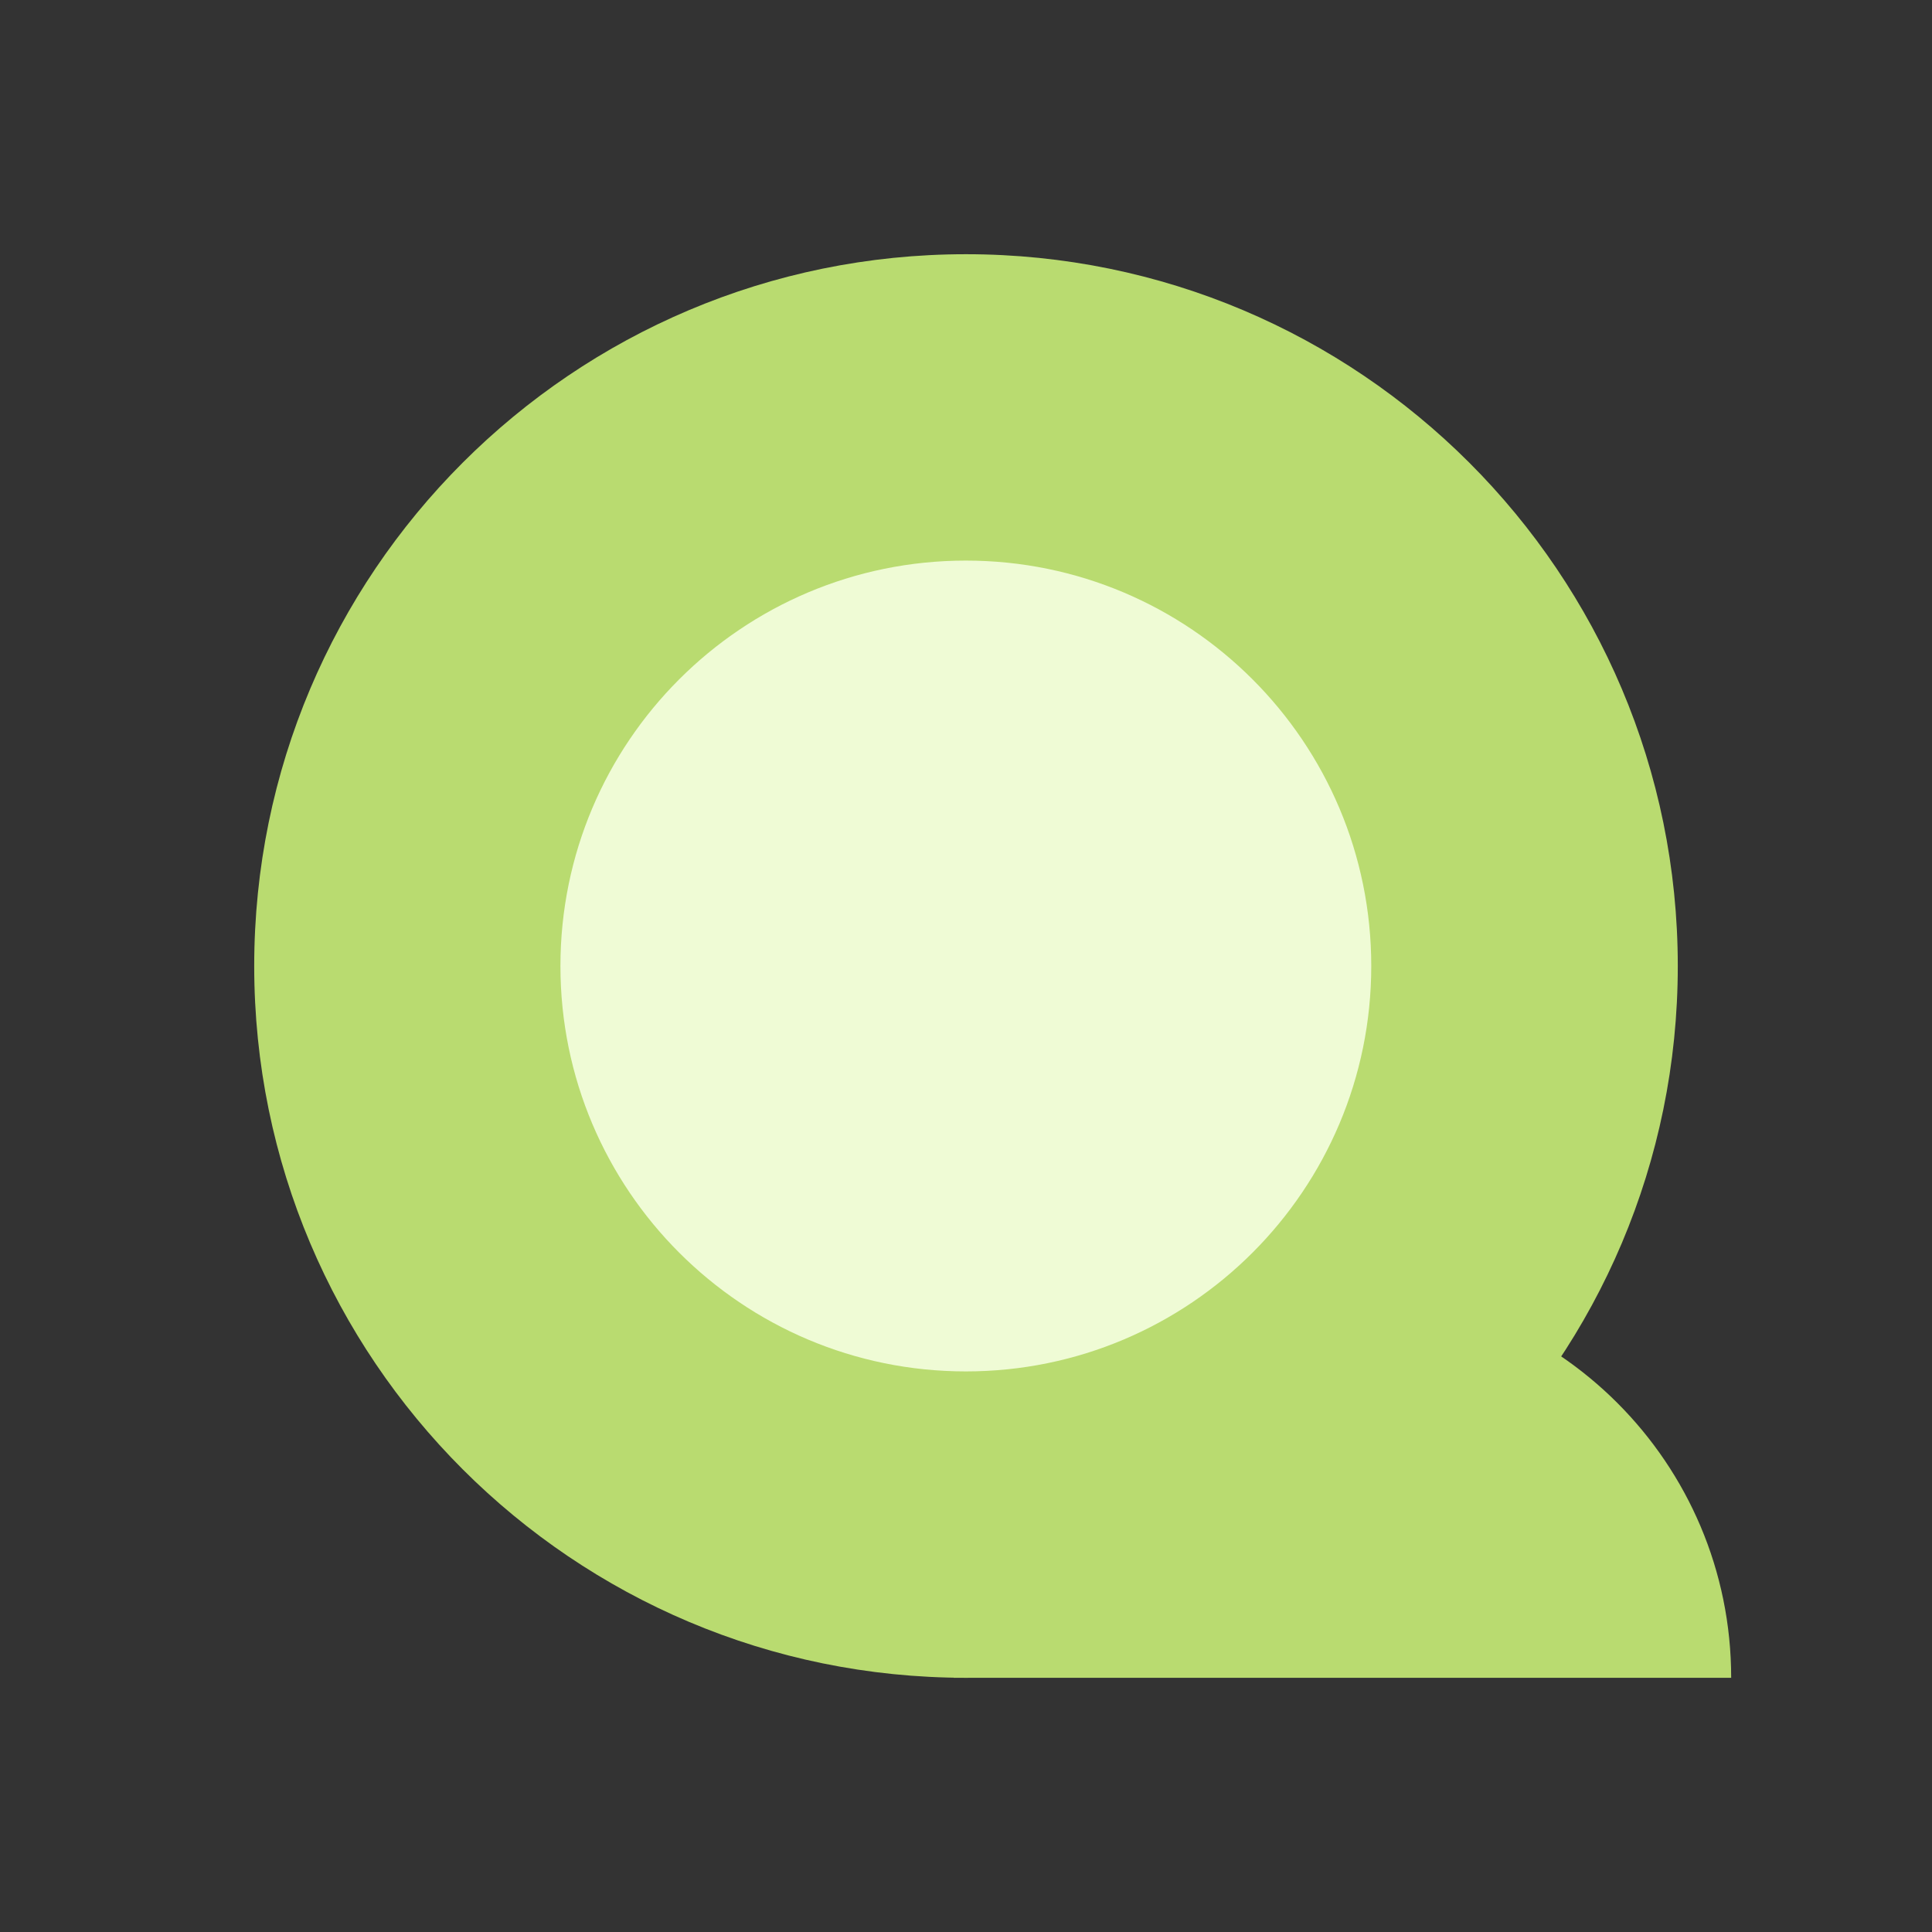 <svg width="38" height="38" viewBox="0 0 38 38" fill="none" xmlns="http://www.w3.org/2000/svg">
<rect x="0" y="0" width="38" height="38" fill="#333333" stroke="none"/>
<rect width="38" height="38" rx="4" fill="none"/>
<g clip-path="url(#clip0_6015_33988)">
<path d="M19 33C26.732 33 33 26.732 33 19C33 11.268 26.732 5 19 5C11.268 5 5 11.268 5 19C5 26.732 11.268 33 19 33Z" fill="#B9DB70"/>
<path d="M18.997 26.974C23.401 26.974 26.971 23.404 26.971 19C26.971 14.596 23.401 11.026 18.997 11.026C14.594 11.026 11.023 14.596 11.023 19C11.023 23.404 14.594 26.974 18.997 26.974Z" fill="#EFFBD5"/>
<path d="M34.05 33C34.05 28.778 30.627 25.354 26.404 25.354C22.182 25.354 18.758 28.776 18.758 33" fill="#B9DB70"/>
</g>
<defs>
<clipPath id="clip0_6015_33988">
<rect width="29.052" height="28" fill="white" transform="translate(5 5)"/>
</clipPath>
</defs>
</svg>

